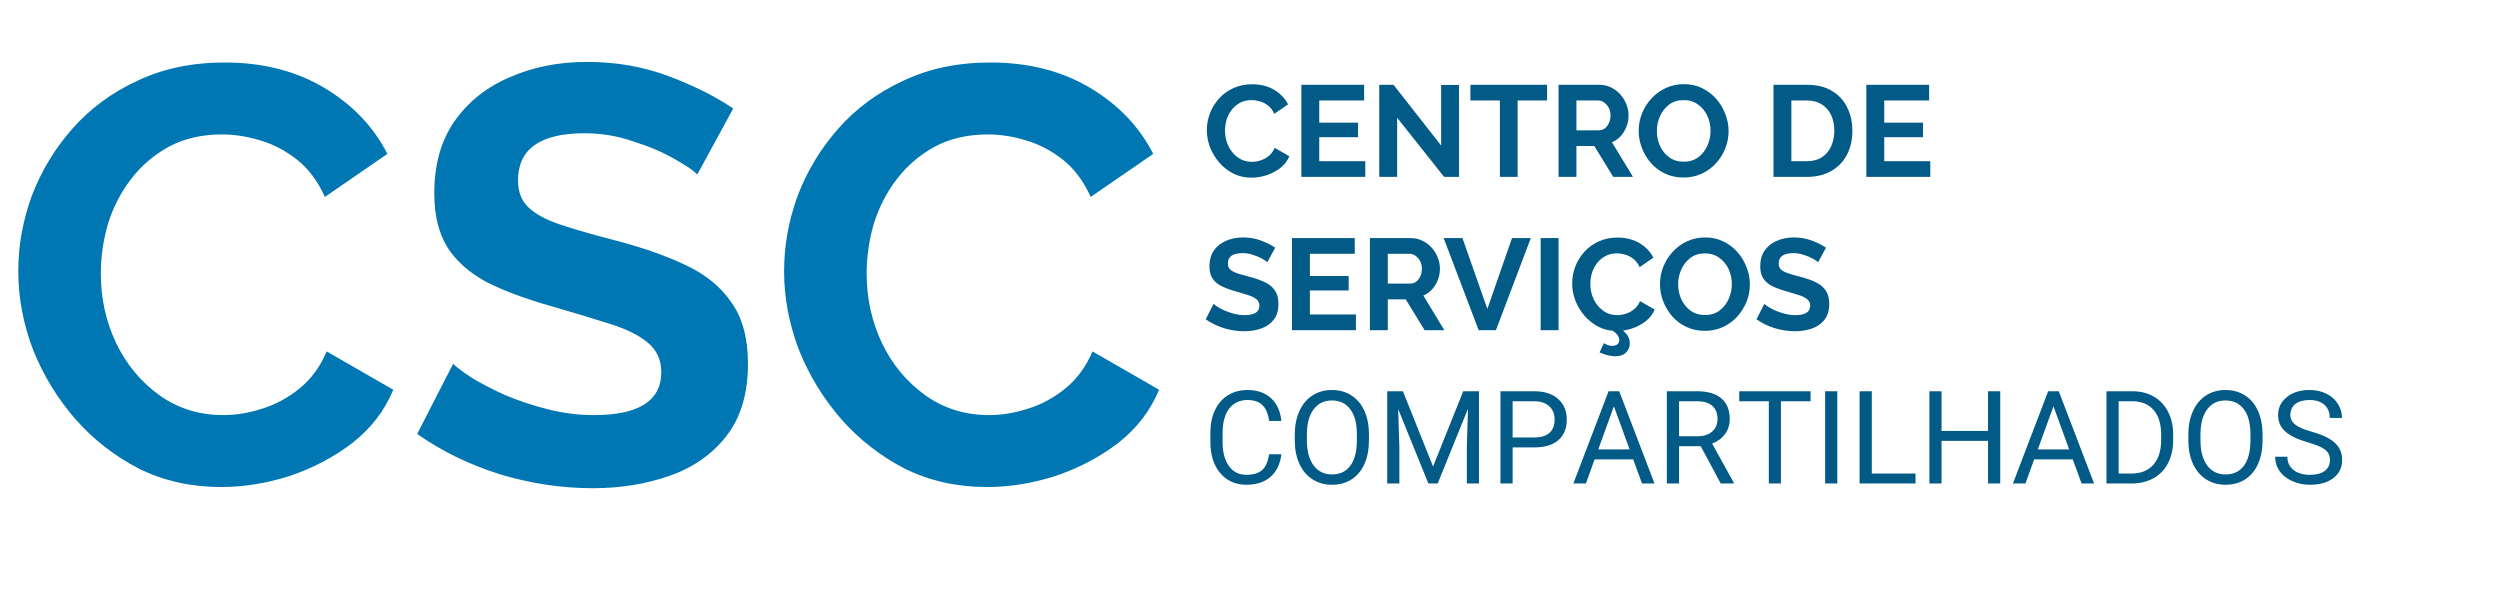 <svg width="212" height="51" viewBox="0 0 212 51" fill="none" xmlns="http://www.w3.org/2000/svg">
<path d="M1.55 23C1.55 20.833 1.933 18.7 2.7 16.6C3.5 14.5 4.65 12.6 6.15 10.9C7.65 9.2 9.483 7.85 11.65 6.85C13.817 5.817 16.283 5.3 19.05 5.3C22.283 5.3 25.1 6.017 27.5 7.45C29.9 8.883 31.683 10.75 32.85 13.05L27.55 16.7C26.95 15.367 26.167 14.317 25.2 13.55C24.233 12.783 23.183 12.233 22.05 11.9C20.95 11.567 19.883 11.4 18.85 11.4C17.117 11.4 15.6 11.75 14.3 12.45C13.033 13.15 11.967 14.067 11.1 15.2C10.233 16.333 9.583 17.6 9.15 19C8.75 20.4 8.55 21.8 8.55 23.2C8.55 25.3 8.983 27.267 9.85 29.1C10.717 30.9 11.933 32.367 13.5 33.5C15.067 34.633 16.883 35.2 18.95 35.2C20.017 35.2 21.117 35.017 22.25 34.65C23.417 34.283 24.483 33.7 25.45 32.9C26.417 32.1 27.167 31.067 27.7 29.8L33.35 33.05C32.617 34.817 31.467 36.317 29.9 37.55C28.333 38.75 26.567 39.683 24.6 40.35C22.633 40.983 20.683 41.3 18.75 41.3C16.217 41.3 13.9 40.783 11.8 39.75C9.733 38.683 7.933 37.283 6.4 35.55C4.867 33.783 3.667 31.817 2.8 29.65C1.967 27.45 1.55 25.233 1.55 23ZM59.127 14.8C58.827 14.467 58.194 14.033 57.227 13.5C56.261 12.933 55.094 12.433 53.727 12C52.394 11.533 51.011 11.3 49.577 11.3C45.811 11.3 43.927 12.633 43.927 15.3C43.927 16.267 44.227 17.033 44.827 17.6C45.427 18.167 46.327 18.65 47.527 19.05C48.727 19.45 50.227 19.883 52.027 20.35C54.361 20.95 56.377 21.65 58.077 22.45C59.811 23.25 61.127 24.317 62.027 25.65C62.961 26.95 63.427 28.683 63.427 30.85C63.427 33.383 62.811 35.433 61.577 37C60.377 38.533 58.777 39.65 56.777 40.35C54.777 41.05 52.611 41.4 50.277 41.4C47.611 41.4 44.961 41 42.327 40.2C39.727 39.367 37.411 38.233 35.377 36.8L38.427 30.85C38.727 31.15 39.261 31.55 40.027 32.05C40.794 32.517 41.727 33 42.827 33.5C43.927 33.967 45.127 34.367 46.427 34.7C47.727 35.033 49.044 35.2 50.377 35.2C54.177 35.2 56.077 33.983 56.077 31.55C56.077 30.517 55.694 29.683 54.927 29.05C54.161 28.417 53.077 27.883 51.677 27.45C50.311 27.017 48.711 26.533 46.877 26C44.611 25.367 42.727 24.667 41.227 23.9C39.761 23.1 38.661 22.117 37.927 20.95C37.194 19.75 36.827 18.233 36.827 16.4C36.827 13.967 37.394 11.933 38.527 10.3C39.694 8.633 41.261 7.383 43.227 6.55C45.194 5.683 47.377 5.25 49.777 5.25C52.244 5.25 54.544 5.65 56.677 6.45C58.811 7.25 60.644 8.167 62.177 9.2L59.127 14.8ZM66.491 23C66.491 20.833 66.875 18.7 67.641 16.6C68.441 14.5 69.591 12.6 71.091 10.9C72.591 9.2 74.425 7.85 76.591 6.85C78.758 5.817 81.225 5.3 83.991 5.3C87.225 5.3 90.041 6.017 92.441 7.45C94.841 8.883 96.625 10.75 97.791 13.05L92.491 16.7C91.891 15.367 91.108 14.317 90.141 13.55C89.175 12.783 88.125 12.233 86.991 11.9C85.891 11.567 84.825 11.4 83.791 11.4C82.058 11.4 80.541 11.75 79.241 12.45C77.975 13.15 76.908 14.067 76.041 15.2C75.175 16.333 74.525 17.6 74.091 19C73.691 20.4 73.491 21.8 73.491 23.2C73.491 25.3 73.925 27.267 74.791 29.1C75.658 30.9 76.875 32.367 78.441 33.5C80.008 34.633 81.825 35.2 83.891 35.2C84.958 35.2 86.058 35.017 87.191 34.65C88.358 34.283 89.425 33.7 90.391 32.9C91.358 32.1 92.108 31.067 92.641 29.8L98.291 33.05C97.558 34.817 96.408 36.317 94.841 37.55C93.275 38.75 91.508 39.683 89.541 40.35C87.575 40.983 85.625 41.3 83.691 41.3C81.158 41.3 78.841 40.783 76.741 39.75C74.675 38.683 72.875 37.283 71.341 35.55C69.808 33.783 68.608 31.817 67.741 29.65C66.908 27.45 66.491 25.233 66.491 23Z" fill="#0077B3"/>
<path d="M102.341 11.04C102.341 10.563 102.425 10.094 102.594 9.632C102.77 9.17 103.023 8.752 103.353 8.378C103.683 8.004 104.086 7.707 104.563 7.487C105.04 7.26 105.582 7.146 106.191 7.146C106.902 7.146 107.522 7.304 108.05 7.619C108.578 7.934 108.97 8.345 109.227 8.851L108.061 9.654C107.929 9.361 107.757 9.13 107.544 8.961C107.331 8.792 107.1 8.671 106.851 8.598C106.609 8.525 106.374 8.488 106.147 8.488C105.766 8.488 105.432 8.565 105.146 8.719C104.867 8.873 104.633 9.075 104.442 9.324C104.251 9.573 104.108 9.852 104.013 10.16C103.925 10.468 103.881 10.776 103.881 11.084C103.881 11.546 103.976 11.979 104.167 12.382C104.358 12.778 104.625 13.101 104.97 13.35C105.315 13.599 105.714 13.724 106.169 13.724C106.404 13.724 106.646 13.684 106.895 13.603C107.152 13.522 107.386 13.394 107.599 13.218C107.812 13.042 107.977 12.815 108.094 12.536L109.337 13.251C109.176 13.64 108.923 13.97 108.578 14.241C108.233 14.505 107.845 14.71 107.412 14.857C106.979 14.996 106.55 15.066 106.125 15.066C105.568 15.066 105.058 14.952 104.596 14.725C104.141 14.49 103.745 14.182 103.408 13.801C103.071 13.412 102.807 12.98 102.616 12.503C102.433 12.019 102.341 11.531 102.341 11.04ZM115.778 13.669V15H110.355V7.19H115.679V8.521H111.873V10.402H115.162V11.634H111.873V13.669H115.778ZM118.479 9.984V15H116.961V7.19H118.171L122.208 12.338V7.201H123.726V15H122.461L118.479 9.984ZM131.192 8.521H128.695V15H127.188V8.521H124.691V7.19H131.192V8.521ZM132.162 15V7.19H135.616C135.975 7.19 136.305 7.263 136.606 7.41C136.914 7.557 137.178 7.755 137.398 8.004C137.625 8.253 137.797 8.532 137.915 8.84C138.039 9.148 138.102 9.463 138.102 9.786C138.102 10.285 137.973 10.743 137.717 11.161C137.467 11.579 137.126 11.88 136.694 12.063L138.476 15H136.804L135.198 12.382H133.68V15H132.162ZM133.68 11.051H135.583C135.869 11.051 136.103 10.93 136.287 10.688C136.477 10.439 136.573 10.138 136.573 9.786C136.573 9.544 136.521 9.328 136.419 9.137C136.316 8.946 136.184 8.796 136.023 8.686C135.869 8.576 135.7 8.521 135.517 8.521H133.68V11.051ZM142.767 15.055C142.195 15.055 141.674 14.945 141.205 14.725C140.743 14.505 140.343 14.208 140.006 13.834C139.676 13.453 139.419 13.027 139.236 12.558C139.053 12.081 138.961 11.594 138.961 11.095C138.961 10.574 139.056 10.079 139.247 9.61C139.438 9.133 139.705 8.712 140.05 8.345C140.395 7.971 140.798 7.678 141.26 7.465C141.729 7.245 142.243 7.135 142.8 7.135C143.365 7.135 143.878 7.249 144.34 7.476C144.809 7.703 145.209 8.008 145.539 8.389C145.876 8.77 146.133 9.199 146.309 9.676C146.492 10.145 146.584 10.626 146.584 11.117C146.584 11.63 146.489 12.125 146.298 12.602C146.107 13.071 145.84 13.493 145.495 13.867C145.158 14.234 144.754 14.523 144.285 14.736C143.823 14.949 143.317 15.055 142.767 15.055ZM140.501 11.095C140.501 11.55 140.589 11.975 140.765 12.371C140.948 12.767 141.209 13.09 141.546 13.339C141.891 13.588 142.301 13.713 142.778 13.713C143.269 13.713 143.684 13.585 144.021 13.328C144.358 13.071 144.615 12.741 144.791 12.338C144.967 11.935 145.055 11.52 145.055 11.095C145.055 10.64 144.963 10.215 144.78 9.819C144.597 9.423 144.333 9.104 143.988 8.862C143.651 8.613 143.247 8.488 142.778 8.488C142.287 8.488 141.872 8.616 141.535 8.873C141.198 9.13 140.941 9.46 140.765 9.863C140.589 10.259 140.501 10.67 140.501 11.095ZM150.391 15V7.19H153.229C154.08 7.19 154.791 7.366 155.363 7.718C155.935 8.063 156.364 8.532 156.65 9.126C156.936 9.713 157.079 10.365 157.079 11.084C157.079 11.876 156.921 12.565 156.606 13.152C156.291 13.739 155.843 14.193 155.264 14.516C154.685 14.839 154.006 15 153.229 15H150.391ZM155.55 11.084C155.55 10.578 155.458 10.134 155.275 9.753C155.092 9.364 154.828 9.064 154.483 8.851C154.138 8.631 153.72 8.521 153.229 8.521H151.909V13.669H153.229C153.728 13.669 154.149 13.559 154.494 13.339C154.839 13.112 155.099 12.804 155.275 12.415C155.458 12.019 155.55 11.575 155.55 11.084ZM163.688 13.669V15H158.265V7.19H163.589V8.521H159.783V10.402H163.072V11.634H159.783V13.669H163.688ZM107.467 22.236C107.401 22.163 107.262 22.067 107.049 21.95C106.836 21.825 106.58 21.715 106.279 21.62C105.986 21.517 105.681 21.466 105.366 21.466C104.537 21.466 104.123 21.759 104.123 22.346C104.123 22.559 104.189 22.727 104.321 22.852C104.453 22.977 104.651 23.083 104.915 23.171C105.179 23.259 105.509 23.354 105.905 23.457C106.418 23.589 106.862 23.743 107.236 23.919C107.617 24.095 107.907 24.33 108.105 24.623C108.31 24.909 108.413 25.29 108.413 25.767C108.413 26.324 108.277 26.775 108.006 27.12C107.742 27.457 107.39 27.703 106.95 27.857C106.51 28.011 106.033 28.088 105.52 28.088C104.933 28.088 104.35 28 103.771 27.824C103.199 27.641 102.689 27.391 102.242 27.076L102.913 25.767C102.979 25.833 103.096 25.921 103.265 26.031C103.434 26.134 103.639 26.24 103.881 26.35C104.123 26.453 104.387 26.541 104.673 26.614C104.959 26.687 105.249 26.724 105.542 26.724C106.378 26.724 106.796 26.456 106.796 25.921C106.796 25.694 106.712 25.51 106.543 25.371C106.374 25.232 106.136 25.114 105.828 25.019C105.527 24.924 105.175 24.817 104.772 24.7C104.273 24.561 103.859 24.407 103.529 24.238C103.206 24.062 102.964 23.846 102.803 23.589C102.642 23.325 102.561 22.991 102.561 22.588C102.561 22.053 102.686 21.605 102.935 21.246C103.192 20.879 103.536 20.604 103.969 20.421C104.402 20.23 104.882 20.135 105.41 20.135C105.953 20.135 106.459 20.223 106.928 20.399C107.397 20.575 107.801 20.777 108.138 21.004L107.467 22.236ZM114.983 26.669V28H109.56V20.19H114.884V21.521H111.078V23.402H114.367V24.634H111.078V26.669H114.983ZM116.167 28V20.19H119.621C119.98 20.19 120.31 20.263 120.611 20.41C120.919 20.557 121.183 20.755 121.403 21.004C121.63 21.253 121.802 21.532 121.92 21.84C122.044 22.148 122.107 22.463 122.107 22.786C122.107 23.285 121.978 23.743 121.722 24.161C121.472 24.579 121.131 24.88 120.699 25.063L122.481 28H120.809L119.203 25.382H117.685V28H116.167ZM117.685 24.051H119.588C119.874 24.051 120.108 23.93 120.292 23.688C120.482 23.439 120.578 23.138 120.578 22.786C120.578 22.544 120.526 22.328 120.424 22.137C120.321 21.946 120.189 21.796 120.028 21.686C119.874 21.576 119.705 21.521 119.522 21.521H117.685V24.051ZM124.016 20.19L126.128 26.196L128.218 20.19H129.813L126.854 28H125.391L122.421 20.19H124.016ZM130.647 28V20.19H132.165V28H130.647ZM133.321 24.04C133.321 23.563 133.406 23.094 133.574 22.632C133.75 22.17 134.003 21.752 134.333 21.378C134.663 21.004 135.067 20.707 135.543 20.487C136.02 20.26 136.563 20.146 137.171 20.146C137.883 20.146 138.502 20.304 139.03 20.619C139.558 20.934 139.951 21.345 140.207 21.851L139.041 22.654C138.909 22.361 138.737 22.13 138.524 21.961C138.312 21.792 138.081 21.671 137.831 21.598C137.589 21.525 137.355 21.488 137.127 21.488C136.746 21.488 136.412 21.565 136.126 21.719C135.848 21.873 135.613 22.075 135.422 22.324C135.232 22.573 135.089 22.852 134.993 23.16C134.905 23.468 134.861 23.776 134.861 24.084C134.861 24.546 134.957 24.979 135.147 25.382C135.338 25.778 135.606 26.101 135.95 26.35C136.295 26.599 136.695 26.724 137.149 26.724C137.384 26.724 137.626 26.684 137.875 26.603C138.132 26.522 138.367 26.394 138.579 26.218C138.792 26.042 138.957 25.815 139.074 25.536L140.317 26.251C140.156 26.64 139.903 26.97 139.558 27.241C139.214 27.505 138.825 27.71 138.392 27.857C137.96 27.996 137.531 28.066 137.105 28.066C136.548 28.066 136.038 27.952 135.576 27.725C135.122 27.49 134.726 27.182 134.388 26.801C134.051 26.412 133.787 25.98 133.596 25.503C133.413 25.019 133.321 24.531 133.321 24.04ZM136.962 30.211C136.764 30.211 136.552 30.182 136.324 30.123C136.097 30.072 135.87 29.991 135.642 29.881L136.016 29.1C136.126 29.173 136.236 29.228 136.346 29.265C136.464 29.309 136.585 29.331 136.709 29.331C136.893 29.331 137.039 29.287 137.149 29.199C137.259 29.118 137.314 28.997 137.314 28.836C137.314 28.682 137.259 28.535 137.149 28.396C137.047 28.264 136.896 28.132 136.698 28L137.193 27.681C137.479 27.879 137.718 28.088 137.908 28.308C138.106 28.528 138.205 28.799 138.205 29.122C138.205 29.43 138.099 29.687 137.886 29.892C137.681 30.105 137.373 30.211 136.962 30.211ZM144.572 28.055C144 28.055 143.479 27.945 143.01 27.725C142.548 27.505 142.148 27.208 141.811 26.834C141.481 26.453 141.224 26.027 141.041 25.558C140.857 25.081 140.766 24.594 140.766 24.095C140.766 23.574 140.861 23.079 141.052 22.61C141.242 22.133 141.51 21.712 141.855 21.345C142.199 20.971 142.603 20.678 143.065 20.465C143.534 20.245 144.047 20.135 144.605 20.135C145.169 20.135 145.683 20.249 146.145 20.476C146.614 20.703 147.014 21.008 147.344 21.389C147.681 21.77 147.938 22.199 148.114 22.676C148.297 23.145 148.389 23.626 148.389 24.117C148.389 24.63 148.293 25.125 148.103 25.602C147.912 26.071 147.644 26.493 147.3 26.867C146.962 27.234 146.559 27.523 146.09 27.736C145.628 27.949 145.122 28.055 144.572 28.055ZM142.306 24.095C142.306 24.55 142.394 24.975 142.57 25.371C142.753 25.767 143.013 26.09 143.351 26.339C143.695 26.588 144.106 26.713 144.583 26.713C145.074 26.713 145.488 26.585 145.826 26.328C146.163 26.071 146.42 25.741 146.596 25.338C146.772 24.935 146.86 24.52 146.86 24.095C146.86 23.64 146.768 23.215 146.585 22.819C146.401 22.423 146.137 22.104 145.793 21.862C145.455 21.613 145.052 21.488 144.583 21.488C144.091 21.488 143.677 21.616 143.34 21.873C143.002 22.13 142.746 22.46 142.57 22.863C142.394 23.259 142.306 23.67 142.306 24.095ZM154.174 22.236C154.108 22.163 153.969 22.067 153.756 21.95C153.543 21.825 153.287 21.715 152.986 21.62C152.693 21.517 152.388 21.466 152.073 21.466C151.244 21.466 150.83 21.759 150.83 22.346C150.83 22.559 150.896 22.727 151.028 22.852C151.16 22.977 151.358 23.083 151.622 23.171C151.886 23.259 152.216 23.354 152.612 23.457C153.125 23.589 153.569 23.743 153.943 23.919C154.324 24.095 154.614 24.33 154.812 24.623C155.017 24.909 155.12 25.29 155.12 25.767C155.12 26.324 154.984 26.775 154.713 27.12C154.449 27.457 154.097 27.703 153.657 27.857C153.217 28.011 152.74 28.088 152.227 28.088C151.64 28.088 151.057 28 150.478 27.824C149.906 27.641 149.396 27.391 148.949 27.076L149.62 25.767C149.686 25.833 149.803 25.921 149.972 26.031C150.141 26.134 150.346 26.24 150.588 26.35C150.83 26.453 151.094 26.541 151.38 26.614C151.666 26.687 151.956 26.724 152.249 26.724C153.085 26.724 153.503 26.456 153.503 25.921C153.503 25.694 153.419 25.51 153.25 25.371C153.081 25.232 152.843 25.114 152.535 25.019C152.234 24.924 151.882 24.817 151.479 24.7C150.98 24.561 150.566 24.407 150.236 24.238C149.913 24.062 149.671 23.846 149.51 23.589C149.349 23.325 149.268 22.991 149.268 22.588C149.268 22.053 149.393 21.605 149.642 21.246C149.899 20.879 150.243 20.604 150.676 20.421C151.109 20.23 151.589 20.135 152.117 20.135C152.66 20.135 153.166 20.223 153.635 20.399C154.104 20.575 154.508 20.777 154.845 21.004L154.174 22.236ZM108.66 38.519C108.563 39.346 108.257 39.985 107.742 40.436C107.23 40.884 106.548 41.107 105.695 41.107C104.771 41.107 104.03 40.776 103.472 40.114C102.917 39.451 102.639 38.565 102.639 37.455V36.703C102.639 35.976 102.768 35.337 103.026 34.786C103.287 34.234 103.656 33.812 104.132 33.518C104.609 33.221 105.16 33.072 105.787 33.072C106.617 33.072 107.283 33.305 107.785 33.77C108.286 34.232 108.578 34.873 108.66 35.693H107.624C107.534 35.07 107.339 34.619 107.038 34.34C106.741 34.06 106.324 33.921 105.787 33.921C105.128 33.921 104.61 34.164 104.234 34.651C103.862 35.138 103.676 35.831 103.676 36.73V37.487C103.676 38.336 103.853 39.011 104.208 39.512C104.562 40.014 105.058 40.264 105.695 40.264C106.268 40.264 106.707 40.135 107.011 39.877C107.319 39.616 107.523 39.163 107.624 38.519H108.66ZM116.088 37.342C116.088 38.109 115.959 38.778 115.702 39.351C115.444 39.92 115.079 40.355 114.606 40.656C114.133 40.957 113.582 41.107 112.952 41.107C112.336 41.107 111.79 40.957 111.313 40.656C110.837 40.352 110.467 39.92 110.202 39.362C109.94 38.8 109.806 38.15 109.799 37.412V36.848C109.799 36.096 109.93 35.432 110.191 34.855C110.452 34.279 110.821 33.839 111.297 33.534C111.777 33.226 112.325 33.072 112.941 33.072C113.568 33.072 114.119 33.224 114.595 33.529C115.075 33.83 115.444 34.268 115.702 34.845C115.959 35.418 116.088 36.085 116.088 36.848V37.342ZM115.062 36.837C115.062 35.91 114.876 35.199 114.504 34.705C114.132 34.207 113.611 33.959 112.941 33.959C112.289 33.959 111.775 34.207 111.399 34.705C111.027 35.199 110.835 35.887 110.825 36.768V37.342C110.825 38.241 111.013 38.948 111.389 39.464C111.768 39.976 112.289 40.232 112.952 40.232C113.618 40.232 114.133 39.99 114.499 39.507C114.864 39.02 115.052 38.323 115.062 37.417V36.837ZM118.967 33.18L121.524 39.56L124.081 33.18H125.418V41H124.387V37.955L124.483 34.667L121.916 41H121.126L118.564 34.684L118.667 37.955V41H117.635V33.18H118.967ZM128.27 37.938V41H127.239V33.18H130.123C130.979 33.18 131.648 33.398 132.132 33.835C132.619 34.272 132.862 34.85 132.862 35.57C132.862 36.329 132.624 36.914 132.148 37.326C131.675 37.734 130.997 37.938 130.112 37.938H128.27ZM128.27 37.095H130.123C130.674 37.095 131.097 36.966 131.391 36.709C131.684 36.447 131.831 36.071 131.831 35.581C131.831 35.115 131.684 34.743 131.391 34.463C131.097 34.184 130.694 34.039 130.182 34.028H128.27V37.095ZM138.497 38.959H135.22L134.484 41H133.421L136.407 33.18H137.31L140.301 41H139.243L138.497 38.959ZM135.532 38.11H138.19L136.858 34.453L135.532 38.11ZM144.222 37.836H142.385V41H141.349V33.18H143.938C144.818 33.18 145.495 33.38 145.968 33.781C146.444 34.182 146.682 34.766 146.682 35.532C146.682 36.019 146.55 36.444 146.285 36.805C146.023 37.167 145.658 37.437 145.189 37.616L147.026 40.935V41H145.919L144.222 37.836ZM142.385 36.993H143.97C144.482 36.993 144.888 36.861 145.189 36.596C145.493 36.331 145.646 35.976 145.646 35.532C145.646 35.049 145.5 34.678 145.21 34.42C144.924 34.163 144.509 34.032 143.964 34.028H142.385V36.993ZM153.536 34.028H151.022V41H149.996V34.028H147.488V33.18H153.536V34.028ZM155.802 41H154.771V33.18H155.802V41ZM158.729 40.157H162.436V41H157.693V33.18H158.729V40.157ZM169.622 41H168.585V37.385H164.643V41H163.612V33.18H164.643V36.542H168.585V33.18H169.622V41ZM175.772 38.959H172.496L171.76 41H170.696L173.683 33.18H174.585L177.577 41H176.519L175.772 38.959ZM172.807 38.11H175.466L174.134 34.453L172.807 38.11ZM178.629 41V33.18H180.837C181.517 33.18 182.119 33.33 182.642 33.631C183.164 33.932 183.567 34.359 183.85 34.915C184.137 35.47 184.282 36.107 184.285 36.827V37.326C184.285 38.064 184.142 38.71 183.855 39.265C183.573 39.82 183.166 40.246 182.636 40.544C182.11 40.841 181.496 40.993 180.794 41H178.629ZM179.661 34.028V40.157H180.746C181.541 40.157 182.158 39.91 182.599 39.416C183.043 38.921 183.265 38.218 183.265 37.305V36.848C183.265 35.96 183.055 35.271 182.636 34.78C182.221 34.286 181.63 34.035 180.864 34.028H179.661ZM191.864 37.342C191.864 38.109 191.735 38.778 191.477 39.351C191.219 39.92 190.854 40.355 190.381 40.656C189.909 40.957 189.357 41.107 188.727 41.107C188.111 41.107 187.565 40.957 187.089 40.656C186.613 40.352 186.242 39.92 185.977 39.362C185.716 38.8 185.581 38.15 185.574 37.412V36.848C185.574 36.096 185.705 35.432 185.966 34.855C186.228 34.279 186.597 33.839 187.073 33.534C187.553 33.226 188.1 33.072 188.716 33.072C189.343 33.072 189.894 33.224 190.371 33.529C190.85 33.83 191.219 34.268 191.477 34.845C191.735 35.418 191.864 36.085 191.864 36.848V37.342ZM190.838 36.837C190.838 35.91 190.652 35.199 190.279 34.705C189.907 34.207 189.386 33.959 188.716 33.959C188.065 33.959 187.551 34.207 187.175 34.705C186.802 35.199 186.611 35.887 186.6 36.768V37.342C186.6 38.241 186.788 38.948 187.164 39.464C187.544 39.976 188.065 40.232 188.727 40.232C189.393 40.232 189.909 39.99 190.274 39.507C190.639 39.02 190.827 38.323 190.838 37.417V36.837ZM195.715 37.514C194.83 37.26 194.186 36.948 193.781 36.58C193.38 36.207 193.18 35.749 193.18 35.205C193.18 34.589 193.425 34.08 193.916 33.679C194.41 33.275 195.051 33.072 195.838 33.072C196.375 33.072 196.854 33.176 197.272 33.384C197.695 33.592 198.021 33.878 198.25 34.243C198.483 34.608 198.599 35.008 198.599 35.441H197.562C197.562 34.968 197.412 34.598 197.111 34.329C196.811 34.057 196.386 33.921 195.838 33.921C195.33 33.921 194.932 34.034 194.646 34.259C194.363 34.481 194.222 34.791 194.222 35.188C194.222 35.507 194.356 35.778 194.625 35.999C194.897 36.218 195.357 36.419 196.005 36.601C196.657 36.784 197.165 36.986 197.53 37.208C197.899 37.426 198.171 37.682 198.347 37.976C198.526 38.27 198.615 38.615 198.615 39.013C198.615 39.647 198.368 40.155 197.874 40.538C197.38 40.918 196.719 41.107 195.892 41.107C195.355 41.107 194.854 41.005 194.388 40.801C193.923 40.594 193.563 40.311 193.309 39.953C193.058 39.595 192.933 39.188 192.933 38.733H193.969C193.969 39.206 194.143 39.58 194.49 39.856C194.841 40.128 195.308 40.264 195.892 40.264C196.436 40.264 196.854 40.153 197.144 39.931C197.434 39.709 197.579 39.407 197.579 39.023C197.579 38.64 197.444 38.345 197.176 38.137C196.907 37.926 196.42 37.718 195.715 37.514Z" fill="#025A86"/>
</svg>
